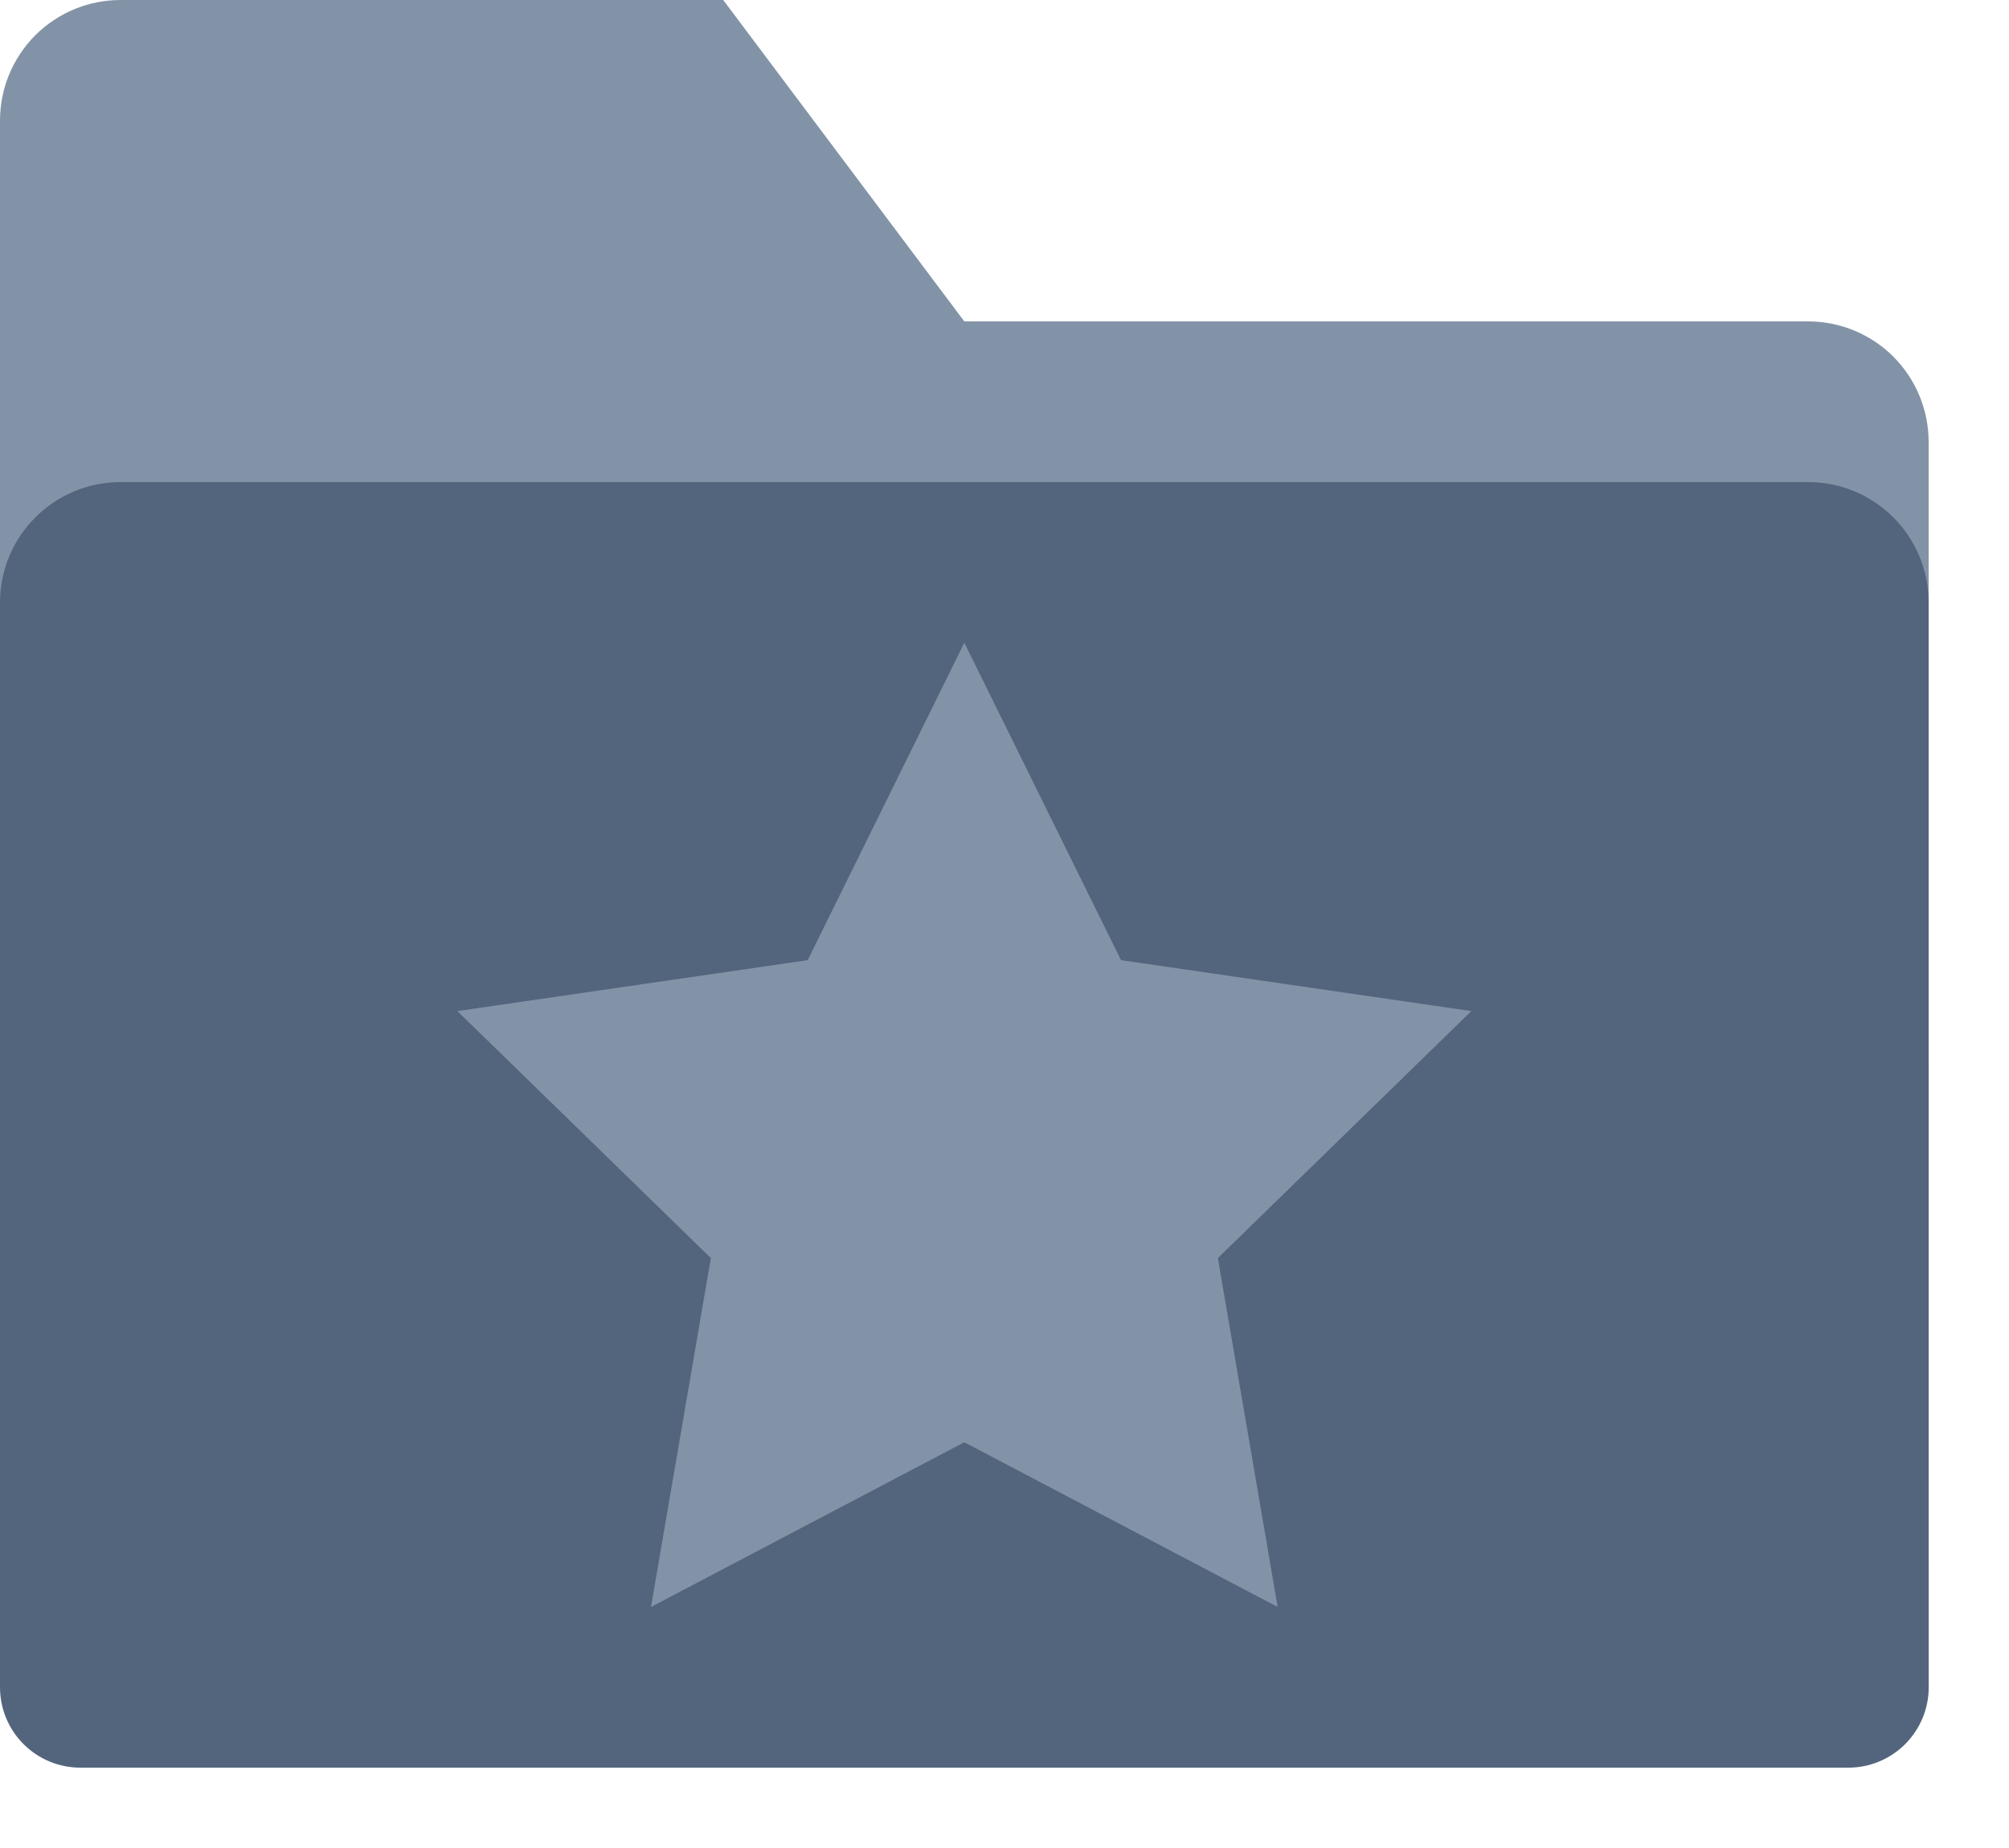 <?xml version="1.0" encoding="UTF-8" standalone="no"?><!DOCTYPE svg PUBLIC "-//W3C//DTD SVG 1.1//EN" "http://www.w3.org/Graphics/SVG/1.1/DTD/svg11.dtd"><svg width="100%" height="100%" viewBox="0 0 25 23" version="1.1" xmlns="http://www.w3.org/2000/svg" xmlns:xlink="http://www.w3.org/1999/xlink" xml:space="preserve" xmlns:serif="http://www.serif.com/" style="fill-rule:evenodd;clip-rule:evenodd;stroke-linejoin:round;stroke-miterlimit:2;"><g id="Folder"><path d="M0,1.5c0,-0.398 0.158,-0.779 0.439,-1.061c0.282,-0.281 0.663,-0.439 1.061,-0.439c2.56,0 7.5,0 7.5,0l3,4l10.5,0c0.398,0 0.78,0.158 1.061,0.439c0.281,0.282 0.439,0.663 0.439,1.061c0,1.135 0,2.5 0,2.5l-24,0l0,-6.5Z" style="fill:#8393a7;"/><path d="M0,7.5c0,-0.828 0.672,-1.5 1.5,-1.5c4.309,0 16.691,0 21,0c0.829,0 1.5,0.672 1.5,1.5c0,3.232 0.001,10.779 0.001,13.5c0,0.265 -0.106,0.52 -0.293,0.707c-0.188,0.188 -0.442,0.293 -0.707,0.293c-3.905,0 -18.097,0 -22.001,0c-0.265,0 -0.52,-0.105 -0.707,-0.293c-0.188,-0.187 -0.293,-0.442 -0.293,-0.707c0,-2.721 0,-10.268 0,-13.5Z" style="fill:#53657d;"/><path d="M12,8l1.95,3.95l4.359,0.634l-3.154,3.074l0.744,4.342l-3.899,-2.05l-3.899,2.05l0.745,-4.342l-3.154,-3.074l4.359,-0.634l1.949,-3.95Z" style="fill:#8393a7;"/></g></svg>